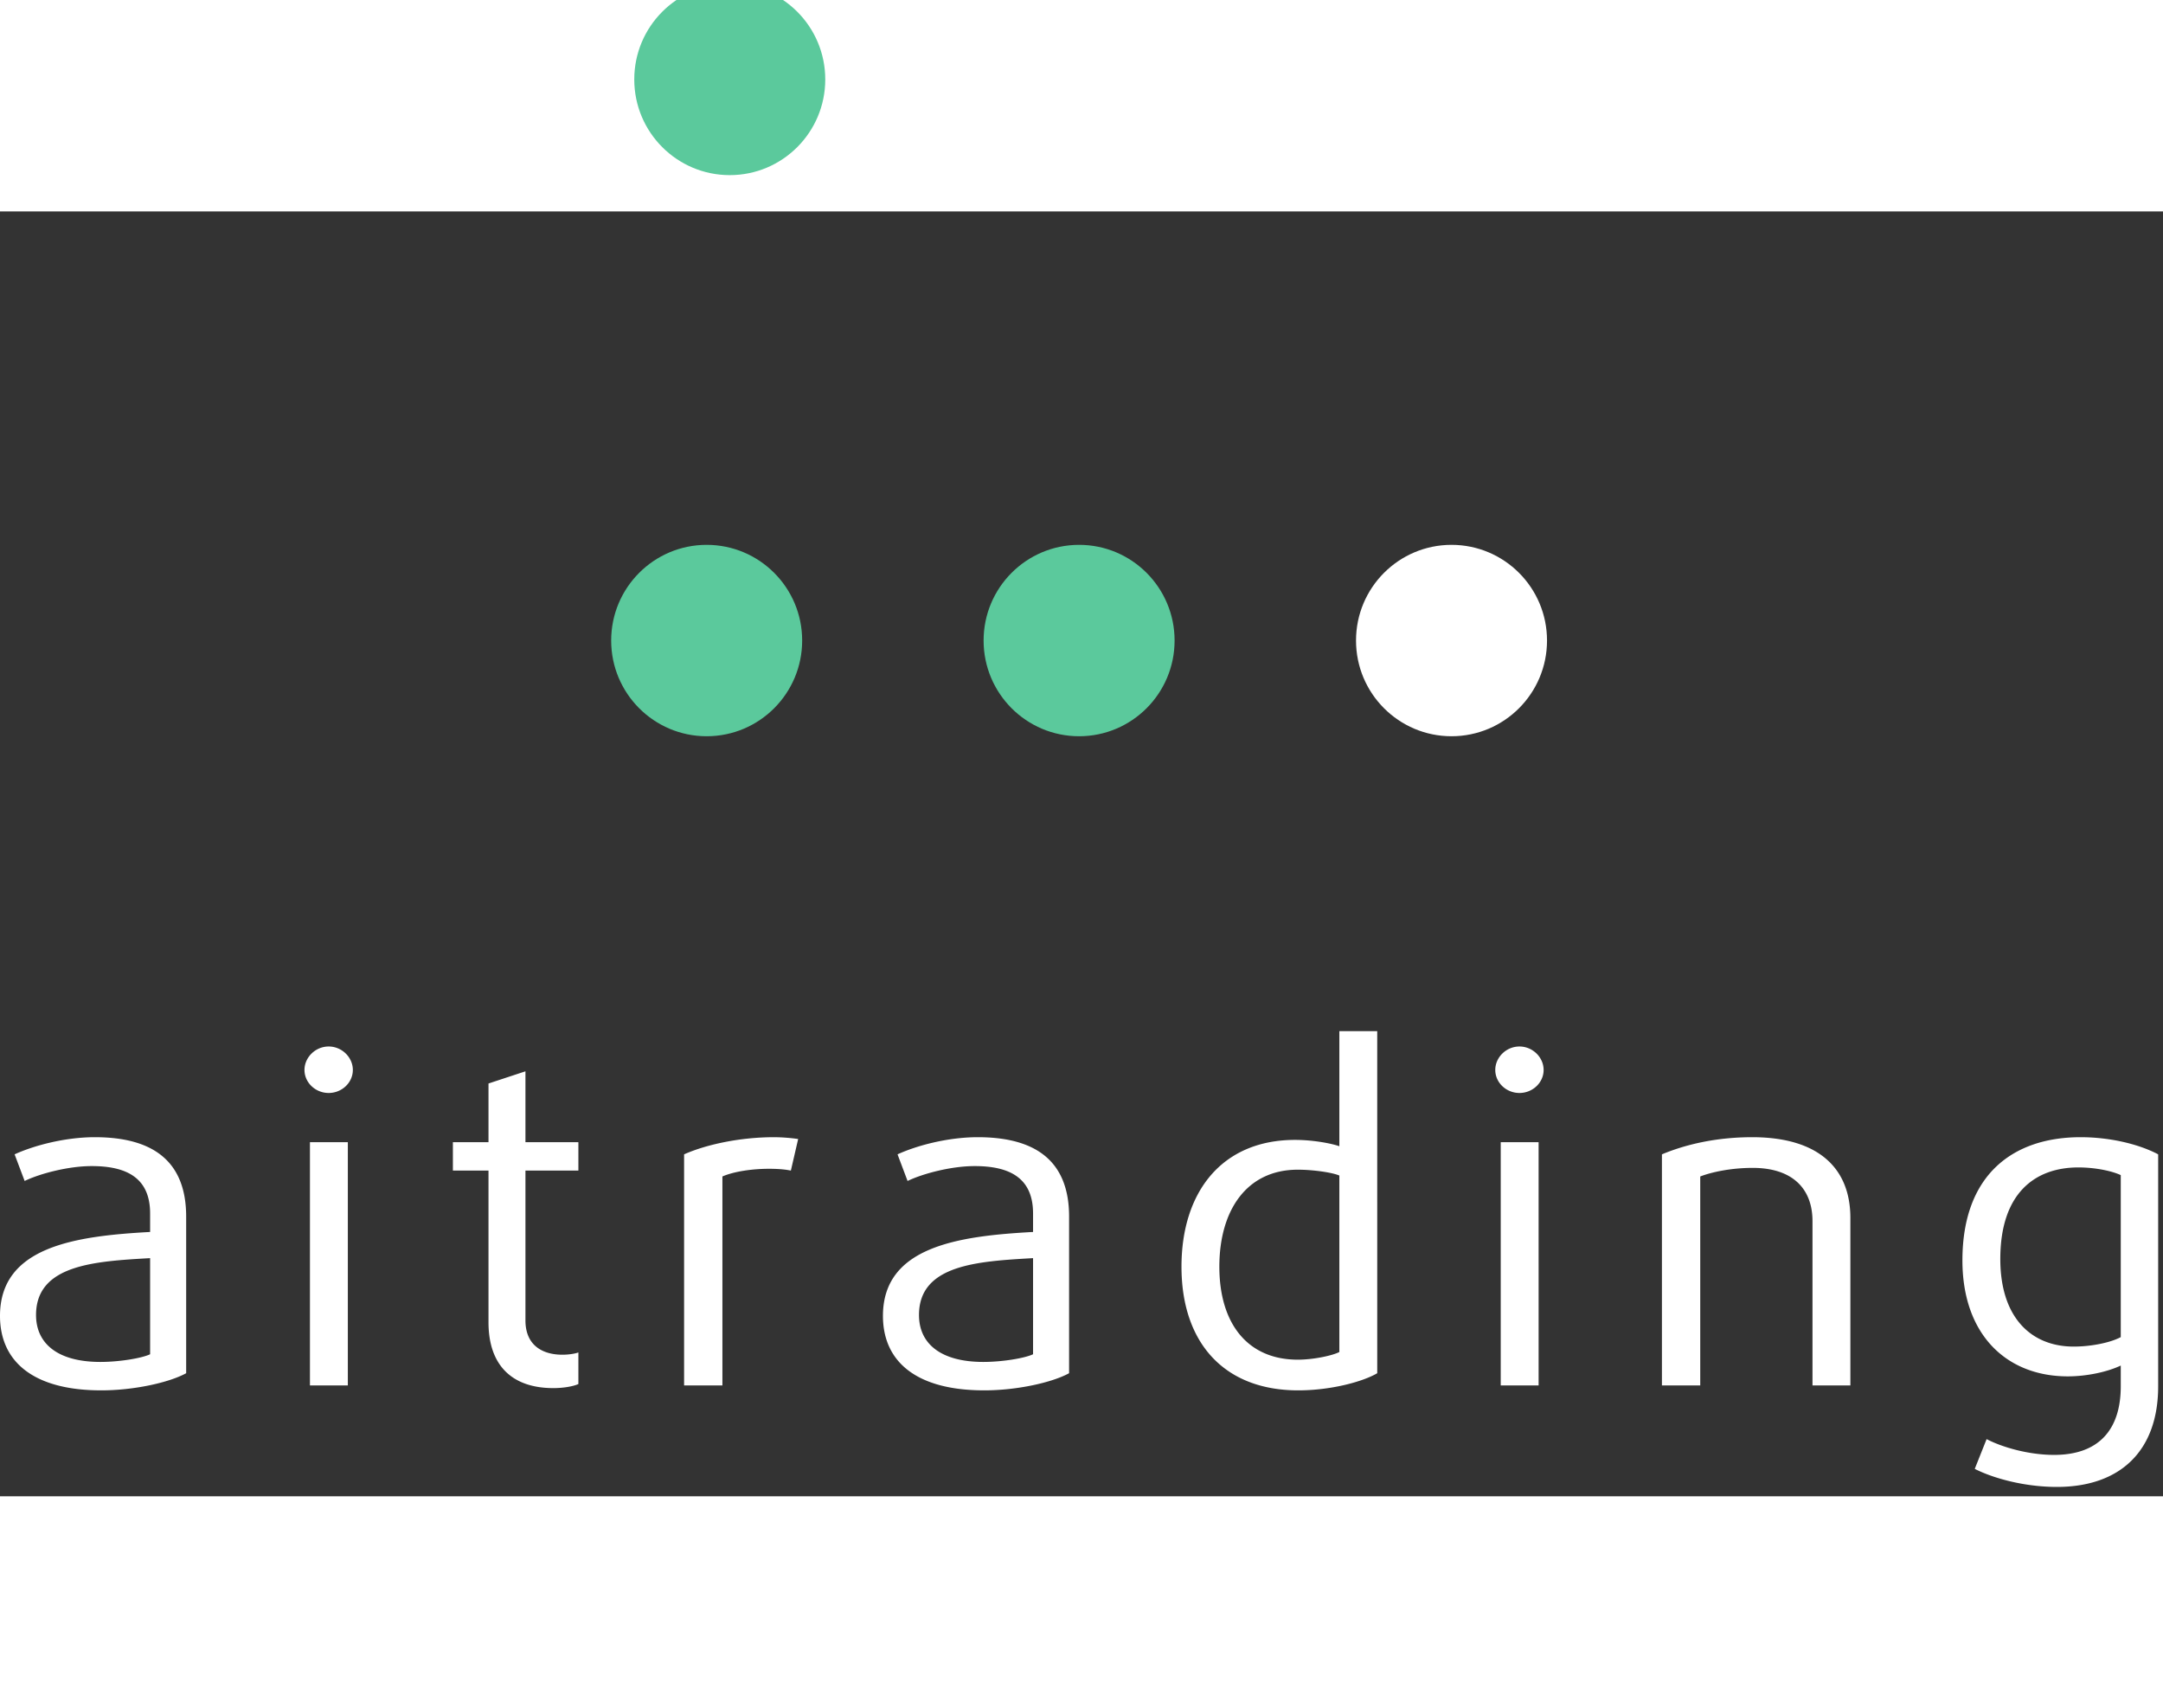 <svg width="133" height="105" viewBox="0 0 133 79" fill="none" xmlns="http://www.w3.org/2000/svg"><rect x="0" y="0" width="133" height="79" fill="#333333" stroke="none"/><g class="ellipse-anim" transform="translate(52 -15)"><ellipse class="ellipse-item-2" cx="5.872" cy="5.884" rx="5.872" ry="5.884" transform="translate(49.03 .2)" fill="#fff" style="transform:translateX(32.1px) translateY(13.8px)"/></g><g class="ellipse-anim" transform="translate(39 -14)"><ellipse class="ellipse-item-1" cx="5.872" cy="5.884" rx="5.872" ry="5.884" transform="translate(83.38 .2)" fill="#5BC99C" style="transform:translateX(10.5px) translateY(13.9px)"/></g><ellipse cx="5.872" cy="5.884" rx="5.872" ry="5.884" transform="translate(83.38 20.5)" fill="#fff"/><ellipse cx="5.872" cy="5.884" rx="5.872" ry="5.884" transform="translate(60.48 20.5)" fill="#5BC99C"/><ellipse cx="5.872" cy="5.884" rx="5.872" ry="5.884" transform="translate(37.58 20.5)" fill="#5BC99C"/><path d="M11.447 71.433v-9.629c0-3.551-2.217-4.883-5.611-4.883-1.88 0-3.788.527-4.938 1.054l.617 1.637c.982-.471 2.721-.915 4.124-.915 2.104 0 3.591.693 3.591 2.913v1.138c-4.573.25-9.23.888-9.23 5.16 0 2.83 2.076 4.579 6.228 4.579 1.992 0 4.153-.472 5.219-1.054zM9.23 70.267c-.533.25-1.907.472-3.058.472-2.637 0-3.956-1.138-3.956-2.886 0-3.107 3.648-3.302 7.014-3.496v5.91zm12.466-17.48c0-.777-.673-1.443-1.487-1.443-.813 0-1.487.666-1.487 1.443s.674 1.415 1.487 1.415c.814 0 1.487-.638 1.487-1.415zm-.308 19.395V57.226h-2.33v14.956h2.33zm14.176-.084v-1.942c-.225.083-.618.139-.982.139-1.235 0-2.273-.583-2.273-2.109v-9.212h3.255v-1.748h-3.255V52.87l-2.272.749v3.607h-2.189v1.748h2.189v9.323c0 2.72 1.515 4.051 3.984 4.051.645 0 1.234-.11 1.543-.25zm13.514-15.066a11.145 11.145 0 0 0-1.487-.111c-2.077 0-4.153.444-5.527 1.054v14.207h2.356V59.335c.702-.305 1.824-.472 2.862-.472.477 0 .954.028 1.347.111l.449-1.942zm16.659 14.401v-9.629c0-3.551-2.216-4.883-5.611-4.883-1.88 0-3.788.527-4.938 1.054l.617 1.637c.982-.471 2.722-.915 4.124-.915 2.105 0 3.592.693 3.592 2.913v1.138c-4.573.25-9.23.888-9.23 5.16 0 2.83 2.075 4.579 6.228 4.579 1.992 0 4.152-.472 5.218-1.054zm-2.216-1.166c-.533.25-1.908.472-3.058.472-2.638 0-3.956-1.138-3.956-2.886 0-3.107 3.647-3.302 7.014-3.496v5.91zm21.163 1.166V50.4h-2.329v7.076c-.561-.194-1.683-.389-2.721-.389-4.517 0-6.986 3.219-6.986 7.797 0 4.634 2.58 7.603 7.182 7.603 1.992 0 3.956-.527 4.854-1.054zm-2.329-1.305c-.42.222-1.599.472-2.553.472-3.114 0-4.826-2.247-4.826-5.716 0-3.44 1.656-5.965 4.826-5.965.926 0 2.104.166 2.553.36v10.85zm12.56-17.341c0-.777-.673-1.443-1.487-1.443-.813 0-1.486.666-1.486 1.443s.673 1.415 1.486 1.415c.814 0 1.487-.638 1.487-1.415zm-.308 19.395V57.226h-2.329v14.956h2.329zm19.17 0V61.888c0-3.136-2.048-4.967-6.032-4.967-2.217 0-4.096.444-5.555 1.054v14.207h2.356V59.335c.73-.278 1.908-.527 3.227-.527 2.441 0 3.675 1.276 3.675 3.274v10.1h2.329zm18.926.055V57.975c-1.15-.61-2.918-1.054-4.769-1.054-4.181 0-7.267 2.33-7.267 7.575 0 4.55 2.694 7.13 6.481 7.13 1.178 0 2.441-.277 3.255-.665v1.276c0 2.692-1.375 4.218-4.097 4.218-1.571 0-3.198-.472-4.152-.971l-.729 1.83c1.15.583 3.058 1.11 5.05 1.11 3.928 0 6.228-2.247 6.228-6.187zm-2.3-3.024c-.674.36-1.88.582-2.89.582-2.637 0-4.517-1.803-4.517-5.383 0-4.05 2.132-5.632 4.797-5.632 1.066 0 2.076.222 2.61.472v9.96z" fill="#fff"/><path class="ellipse-path-1" d="M10.5 13.9c-1.3-.5-.6-7.5 1.9-8.1s4.8 3 8.9 7.8 4.2 5.3 5.5 5.1 3.5-2.5 4-4.6C32 8.9 27.1 2 22.6 1.9c-6.2-.2-10.3 12.8-12.1 12z"/><path class="ellipse-path-2" d="M32.1 13.8c0 2.9-5.2 5.3-8.9 5.9s-10.3-.8-12.7-5.7c-1.4-2.9-1.7-6.4.6-8.4s7.3-.4 12.1 1.6 9 3.7 8.9 6.6z"/></svg>